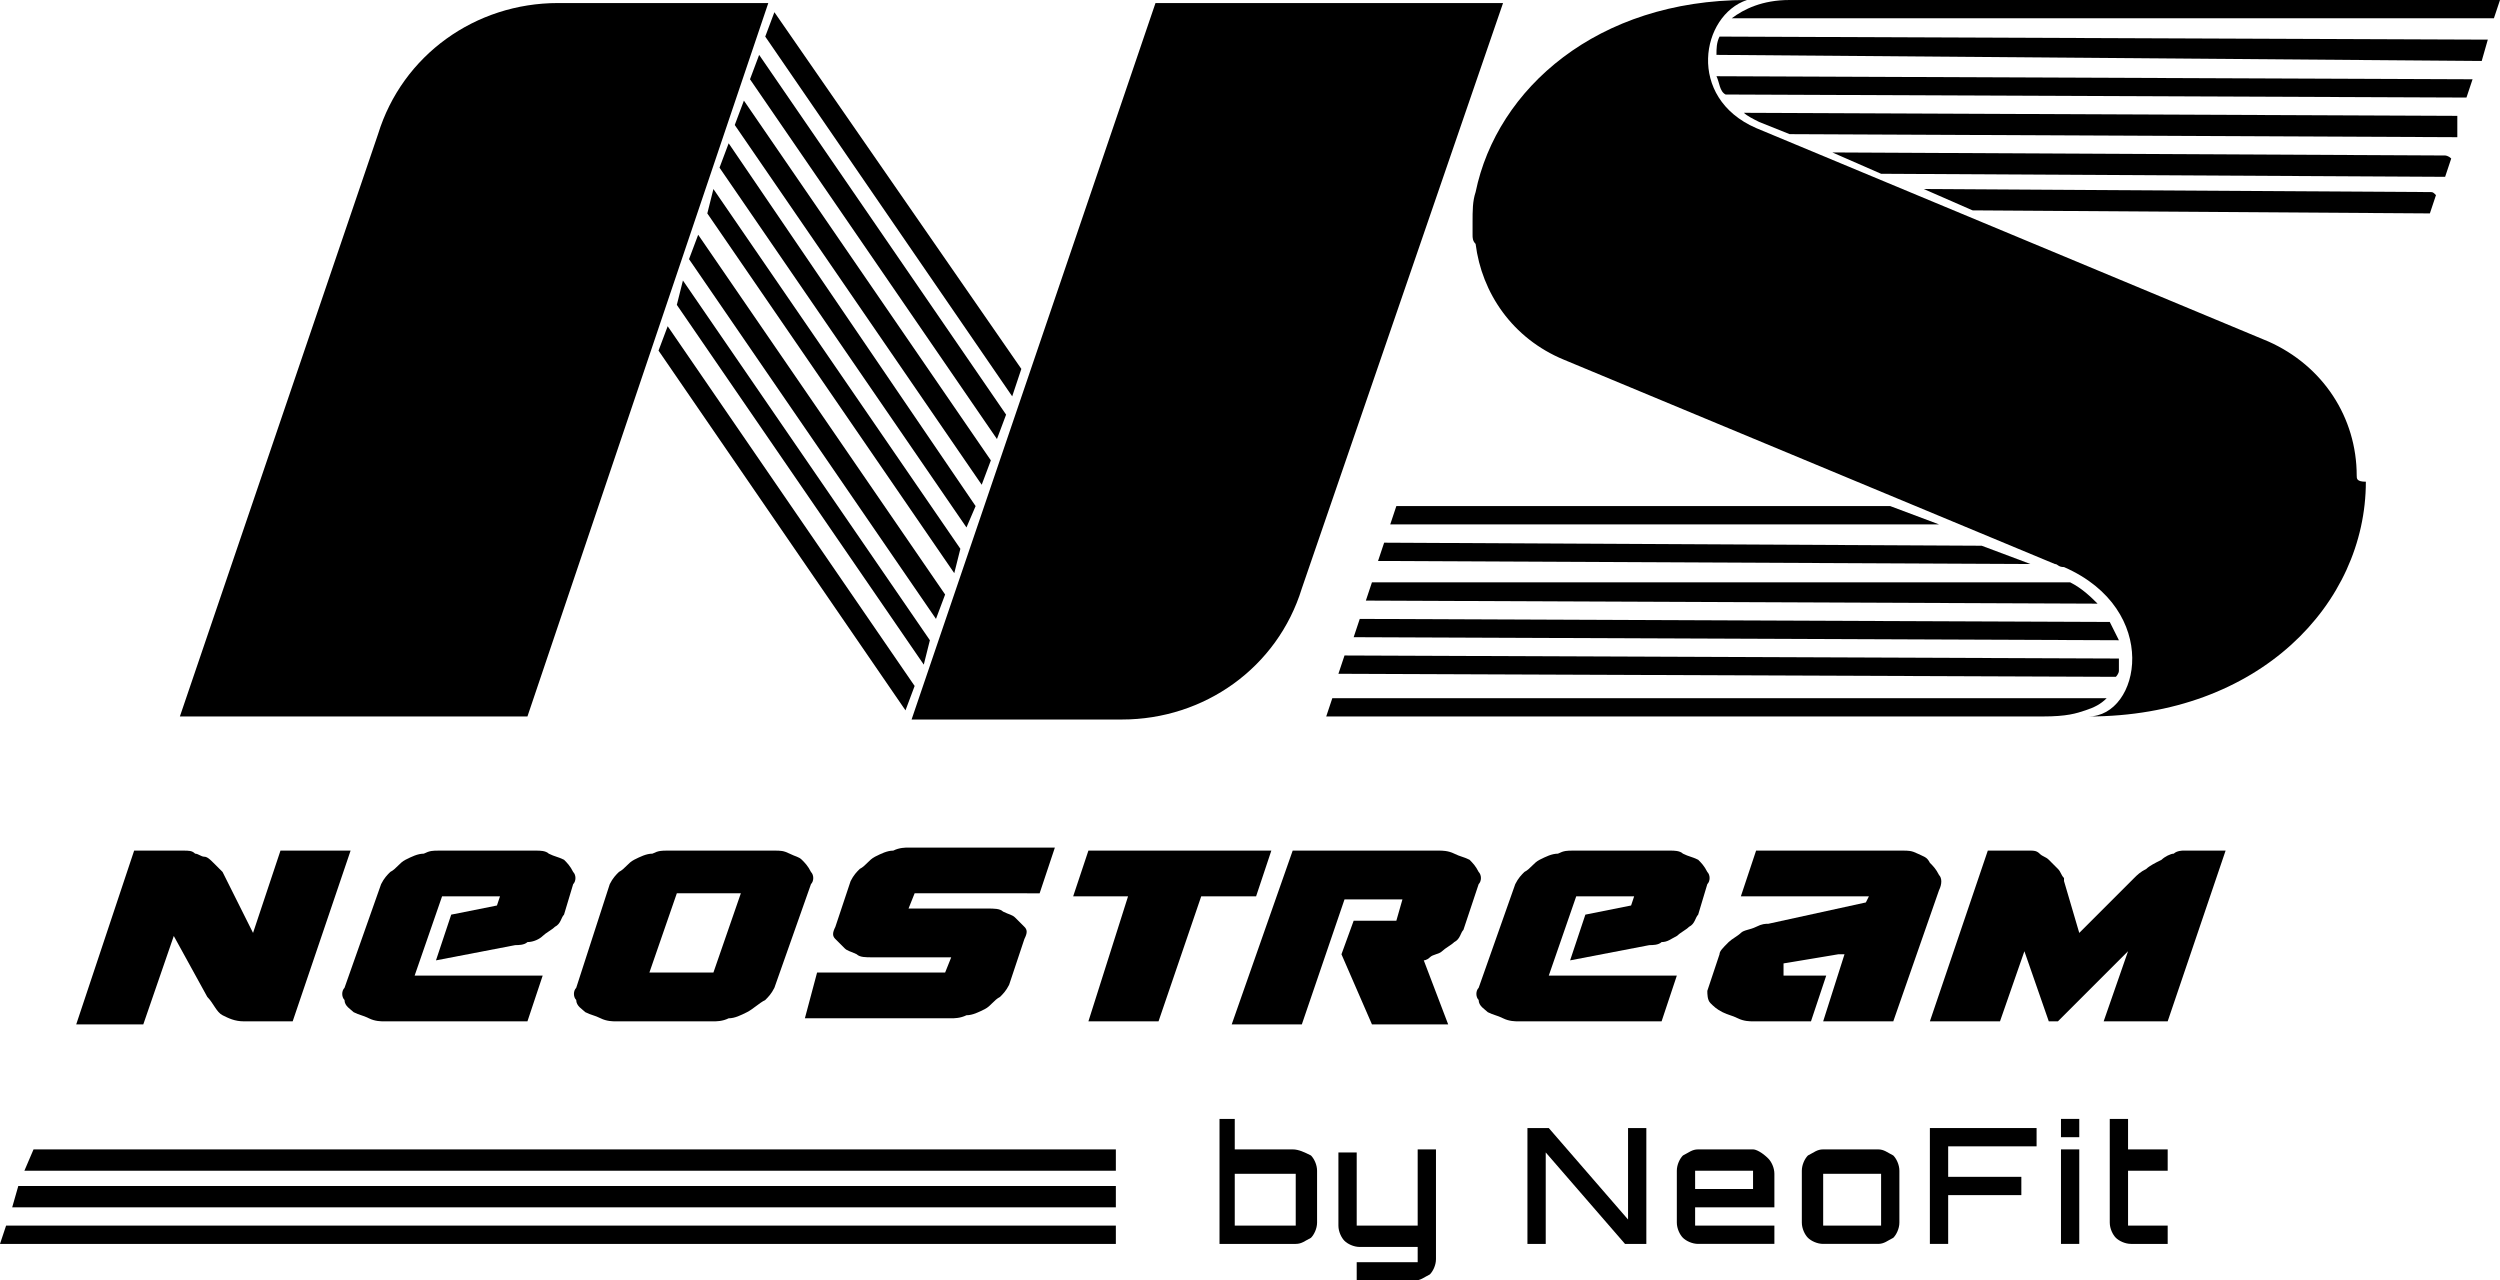 <?xml version="1.0" encoding="utf-8"?>
<!-- Generator: Adobe Illustrator 24.1.2, SVG Export Plug-In . SVG Version: 6.00 Build 0)  -->
<svg version="1.1" id="Layer_1" xmlns="http://www.w3.org/2000/svg" xmlns:xlink="http://www.w3.org/1999/xlink" x="0px" y="0px"
	 viewBox="0 0 82 42" style="enable-background:new 0 0 82 42;" xml:space="preserve">
<g>
	<path d="M25.2,0.1h-6.9c-2.7,0-5.1,1.7-5.9,4.3L5.9,23.5h11.4L25.2,0.1z"/>
	<path d="M49.3,0.1H37.9l-8,23.5h6.9c2.7,0,5.1-1.7,5.9-4.3L49.3,0.1z"/>
	<path d="M77.3,15.6c0-1.9-1.1-3.6-2.9-4.4l-16.8-7c-2.3-1-1.8-3.7-0.3-4.2c-4.9,0-8.2,2.9-8.9,6.3c-0.1,0.3-0.1,0.6-0.1,1
		c0,0.1,0,0.3,0,0.4c0,0.1,0,0.2,0.1,0.3c0.2,1.6,1.2,3.1,2.9,3.8l16.1,6.7c0.1,0,0.1,0.1,0.3,0.1c3.2,1.4,2.5,4.9,0.8,4.9
		c5.6,0,9.1-3.7,9.1-7.7C77.3,15.8,77.3,15.7,77.3,15.6z"/>
	<path d="M33.5,12.1L25.4,0.4l-0.3,0.8l8.1,11.8L33.5,12.1z"/>
	<path d="M33,13.6L24.9,1.8l-0.3,0.8l8.1,11.8L33,13.6z"/>
	<path d="M32.5,15.1L24.4,3.3l-0.3,0.8l8.1,11.8L32.5,15.1z"/>
	<path d="M32,16.6L23.9,4.7l-0.3,0.8l8.1,11.8L32,16.6z"/>
	<path d="M31.5,18L23.4,6.2L23.2,7l8.1,11.8L31.5,18z"/>
	<path d="M31,19.5L22.9,7.7l-0.3,0.8l8.1,11.8L31,19.5z"/>
	<path d="M30.5,21L22.4,9.2L22.2,10l8.1,11.8L30.5,21z"/>
	<path d="M30,22.5l-8.1-11.8l-0.3,0.8l8.1,11.8L30,22.5z"/>
	<path d="M58.7,0c-0.9,0-1.5,0.3-1.9,0.6h25L82,0H58.7z"/>
	<path d="M81.6,1.3L56.4,1.2c-0.1,0.2-0.1,0.4-0.1,0.6L81.4,2L81.6,1.3L81.6,1.3z"/>
	<path d="M81.1,2.6L56.3,2.5c0.1,0.2,0.1,0.5,0.3,0.6l24.3,0.1L81.1,2.6C81.1,2.6,81.1,2.6,81.1,2.6z"/>
	<path d="M80.6,3.8L57.2,3.7c0.1,0.1,0.3,0.2,0.5,0.3l1,0.4l21.9,0.1L80.6,3.8C80.7,3.8,80.7,3.8,80.6,3.8z"/>
	<path d="M80.2,5.1L60.1,5l1.6,0.7l18.5,0.1l0.2-0.6C80.3,5.1,80.2,5.1,80.2,5.1z"/>
	<path d="M79.7,6.3L63.1,6.2l1.6,0.7l15,0.1l0.2-0.6C79.8,6.3,79.8,6.3,79.7,6.3z"/>
	<path d="M62,16.6l-16.2,0l-0.2,0.6c0,0,0.1,0,0.1,0l17.9,0L62,16.6z"/>
	<path d="M65,17.9l-19.6-0.1l-0.2,0.6c0,0,0.1,0,0.1,0l21.3,0.1L65,17.9z"/>
	<path d="M67.9,19.1L45,19.1l-0.2,0.6c0,0,0.1,0,0.1,0l23.9,0.1C68.6,19.6,68.3,19.3,67.9,19.1z"/>
	<path d="M69.2,20.4l-24.6-0.1l-0.2,0.6c0,0,0,0,0.1,0L69.5,21C69.4,20.8,69.3,20.6,69.2,20.4z"/>
	<path d="M69.5,22c0-0.1,0-0.3,0-0.4l-25.4-0.1l-0.2,0.6h0l25.5,0.1C69.4,22.2,69.5,22.1,69.5,22z"/>
	<path d="M68.4,23.3c0.3-0.1,0.5-0.2,0.7-0.4H43.7l-0.2,0.6h23.5C67.8,23.5,68.1,23.4,68.4,23.3z"/>
	<path d="M4.4,27.9H6c0.2,0,0.3,0,0.4,0.1c0.1,0,0.2,0.1,0.3,0.1s0.2,0.1,0.3,0.2c0.1,0.1,0.1,0.1,0.2,0.2l0.1,0.1l1,2l0.9-2.7h2.3
		l-1.9,5.6H8c-0.3,0-0.5-0.1-0.7-0.2c-0.2-0.1-0.3-0.4-0.5-0.6l-1.1-2l-1,2.9H2.5L4.4,27.9z"/>
	<path d="M14.3,31.5l0.5-1.5l1.5-0.3c0,0,0,0,0,0c0,0,0,0,0,0l0.1-0.3h-1.9l-0.9,2.6h4.2l-0.5,1.5h-4.7c-0.1,0-0.3,0-0.5-0.1
		c-0.2-0.1-0.3-0.1-0.5-0.2c-0.1-0.1-0.3-0.2-0.3-0.4c-0.1-0.1-0.1-0.3,0-0.4l1.2-3.4c0.1-0.2,0.2-0.3,0.3-0.4
		c0.2-0.1,0.3-0.3,0.5-0.4s0.4-0.2,0.6-0.2c0.2-0.1,0.3-0.1,0.5-0.1h3.2c0.1,0,0.3,0,0.4,0.1c0.2,0.1,0.3,0.1,0.5,0.2
		c0.1,0.1,0.2,0.2,0.3,0.4c0.1,0.1,0.1,0.3,0,0.4L18.5,30c-0.1,0.1-0.1,0.3-0.3,0.4c-0.1,0.1-0.3,0.2-0.4,0.3s-0.3,0.2-0.5,0.2
		C17.2,31,17,31,16.9,31L14.3,31.5z"/>
	<path d="M25.9,28c0.2,0.1,0.3,0.1,0.4,0.2c0.1,0.1,0.2,0.2,0.3,0.4c0.1,0.1,0.1,0.3,0,0.4l-1.2,3.4c-0.1,0.2-0.2,0.3-0.3,0.4
		c-0.2,0.1-0.4,0.3-0.6,0.4c-0.2,0.1-0.4,0.2-0.6,0.2c-0.2,0.1-0.4,0.1-0.5,0.1h-3.2c-0.1,0-0.3,0-0.5-0.1c-0.2-0.1-0.3-0.1-0.5-0.2
		c-0.1-0.1-0.3-0.2-0.3-0.4c-0.1-0.1-0.1-0.3,0-0.4L20,29c0.1-0.2,0.2-0.3,0.3-0.4c0.2-0.1,0.3-0.3,0.5-0.4c0.2-0.1,0.4-0.2,0.6-0.2
		c0.2-0.1,0.3-0.1,0.5-0.1h3.5C25.6,27.9,25.7,27.9,25.9,28z M21.3,31.9h2.1l0.9-2.6h-2.1L21.3,31.9z"/>
	<path d="M26.8,31.9H31l0.2-0.5h-2.6c-0.2,0-0.4,0-0.5-0.1c-0.2-0.1-0.3-0.1-0.4-0.2c-0.1-0.1-0.2-0.2-0.3-0.3
		c-0.1-0.1-0.1-0.2,0-0.4l0.5-1.5c0.1-0.2,0.2-0.3,0.3-0.4c0.2-0.1,0.3-0.3,0.5-0.4c0.2-0.1,0.4-0.2,0.6-0.2
		c0.2-0.1,0.4-0.1,0.5-0.1h4.8l-0.5,1.5H30l-0.2,0.5h2.6c0.2,0,0.4,0,0.5,0.1c0.2,0.1,0.3,0.1,0.4,0.2c0.1,0.1,0.2,0.2,0.3,0.3
		c0.1,0.1,0.1,0.2,0,0.4l-0.5,1.5c-0.1,0.2-0.2,0.3-0.3,0.4c-0.2,0.1-0.3,0.3-0.5,0.4c-0.2,0.1-0.4,0.2-0.6,0.2
		c-0.2,0.1-0.4,0.1-0.5,0.1h-4.8L26.8,31.9z"/>
	<path d="M37,29.4h-1.8l0.5-1.5h6l-0.5,1.5h-1.8l-1.4,4.1h-2.3L37,29.4z"/>
	<path d="M42.4,27.9h4.8c0.1,0,0.3,0,0.5,0.1c0.2,0.1,0.3,0.1,0.5,0.2c0.1,0.1,0.2,0.2,0.3,0.4c0.1,0.1,0.1,0.3,0,0.4L48,30.5
		c-0.1,0.1-0.1,0.3-0.3,0.4c-0.1,0.1-0.3,0.2-0.4,0.3c-0.1,0.1-0.3,0.1-0.4,0.2c-0.1,0.1-0.2,0.1-0.2,0.1l0.8,2.1H45l-1-2.3l0.4-1.1
		h1.4l0.2-0.7h-1.9l-1.4,4.1h-2.3L42.4,27.9z"/>
	<path d="M51.5,31.5L52,30l1.5-0.3c0,0,0,0,0,0c0,0,0,0,0,0l0.1-0.3h-1.9l-0.9,2.6h4.2l-0.5,1.5h-4.7c-0.1,0-0.3,0-0.5-0.1
		c-0.2-0.1-0.3-0.1-0.5-0.2c-0.1-0.1-0.3-0.2-0.3-0.4c-0.1-0.1-0.1-0.3,0-0.4l1.2-3.4c0.1-0.2,0.2-0.3,0.3-0.4
		c0.2-0.1,0.3-0.3,0.5-0.4c0.2-0.1,0.4-0.2,0.6-0.2c0.2-0.1,0.3-0.1,0.5-0.1h3.2c0.1,0,0.3,0,0.4,0.1c0.2,0.1,0.3,0.1,0.5,0.2
		c0.1,0.1,0.2,0.2,0.3,0.4c0.1,0.1,0.1,0.3,0,0.4L55.7,30c-0.1,0.1-0.1,0.3-0.3,0.4c-0.1,0.1-0.3,0.2-0.4,0.3
		c-0.2,0.1-0.3,0.2-0.5,0.2C54.4,31,54.2,31,54.1,31L51.5,31.5z"/>
	<path d="M61.2,29.6l0.1-0.2h-4.2l0.5-1.5h4.8c0.2,0,0.3,0,0.5,0.1c0.2,0.1,0.3,0.1,0.4,0.3c0.1,0.1,0.2,0.2,0.3,0.4
		c0.1,0.1,0.1,0.3,0,0.5l-1.5,4.3h-2.3l0.7-2.2h-0.2l-1.8,0.3L58.5,32h1.4l-0.5,1.5h-1.9c-0.1,0-0.3,0-0.5-0.1
		c-0.2-0.1-0.3-0.1-0.5-0.2c-0.2-0.1-0.3-0.2-0.4-0.3c-0.1-0.1-0.1-0.3-0.1-0.4l0.4-1.2c0-0.1,0.1-0.2,0.3-0.4
		c0.1-0.1,0.3-0.2,0.4-0.3c0.1-0.1,0.3-0.1,0.5-0.2c0.2-0.1,0.3-0.1,0.4-0.1L61.2,29.6z"/>
	<path d="M69.8,31.2l-2.3,2.3h-0.3l-0.8-2.3l-0.8,2.3h-2.3l1.9-5.6h1.4c0.1,0,0.2,0,0.3,0.1c0.1,0.1,0.2,0.1,0.3,0.2
		s0.2,0.2,0.3,0.3c0.1,0.1,0.1,0.2,0.2,0.3c0,0,0,0.1,0,0.1l0.5,1.7l1.8-1.8c0.1-0.1,0.2-0.2,0.4-0.3c0.1-0.1,0.3-0.2,0.5-0.3
		c0.1-0.1,0.3-0.2,0.4-0.2c0.1-0.1,0.3-0.1,0.3-0.1h1.4l-1.9,5.6H69L69.8,31.2z"/>
	<path d="M42.4,37.7h-1.9v-1H40v4.1h2.5c0.2,0,0.3-0.1,0.5-0.2c0.1-0.1,0.2-0.3,0.2-0.5v-1.7c0-0.2-0.1-0.4-0.2-0.5
		C42.8,37.8,42.6,37.7,42.4,37.7z M42.5,40.1c0,0.1,0,0.1,0,0.1c0,0-0.1,0-0.2,0h-1.6c-0.1,0-0.1,0-0.2,0c0,0,0-0.1,0-0.1v-1.5
		c0-0.1,0-0.1,0-0.1c0,0,0.1,0,0.2,0h1.6c0.1,0,0.1,0,0.2,0c0,0,0,0.1,0,0.1V40.1z"/>
	<path d="M46.5,40.1c0,0.1,0,0.1,0,0.1s-0.1,0-0.2,0h-1.6c-0.1,0-0.1,0-0.2,0c0,0,0-0.1,0-0.1v-2.3h-0.6v2.4c0,0.2,0.1,0.4,0.2,0.5
		c0.1,0.1,0.3,0.2,0.5,0.2h1.9v0.4c0,0.1,0,0.1,0,0.1c0,0-0.1,0-0.2,0h-1.8V42h1.9c0.2,0,0.3-0.1,0.5-0.2c0.1-0.1,0.2-0.3,0.2-0.5
		v-3.6h-0.6V40.1z"/>
	<path d="M53.4,40l-2.6-3h-0.7v3.8h0.6v-3l2.6,3H54V37h-0.6V40z"/>
	<path d="M57.5,37.7h-1.8c-0.2,0-0.3,0.1-0.5,0.2c-0.1,0.1-0.2,0.3-0.2,0.5v1.7c0,0.2,0.1,0.4,0.2,0.5c0.1,0.1,0.3,0.2,0.5,0.2h2.5
		v-0.6h-2.4c-0.1,0-0.1,0-0.2,0c0,0,0-0.1,0-0.1v-0.5h2.6v-1.1c0-0.2-0.1-0.4-0.2-0.5C57.8,37.8,57.6,37.7,57.5,37.7z M57.6,39h-2
		v-0.5c0-0.1,0-0.1,0-0.1c0,0,0.1,0,0.2,0h1.6c0.1,0,0.1,0,0.1,0c0,0,0,0.1,0,0.1V39z"/>
	<path d="M61.6,37.7h-1.8c-0.2,0-0.3,0.1-0.5,0.2c-0.1,0.1-0.2,0.3-0.2,0.5v1.7c0,0.2,0.1,0.4,0.2,0.5c0.1,0.1,0.3,0.2,0.5,0.2h1.8
		c0.2,0,0.3-0.1,0.5-0.2c0.1-0.1,0.2-0.3,0.2-0.5v-1.7c0-0.2-0.1-0.4-0.2-0.5C61.9,37.8,61.8,37.7,61.6,37.7z M61.7,40.1
		c0,0.1,0,0.1,0,0.1c0,0-0.1,0-0.1,0h-1.6c-0.1,0-0.1,0-0.2,0c0,0,0-0.1,0-0.1v-1.5c0-0.1,0-0.1,0-0.1c0,0,0.1,0,0.2,0h1.6
		c0.1,0,0.1,0,0.1,0c0,0,0,0.1,0,0.1V40.1z"/>
	<path d="M63.3,40.8h0.6v-1.6h2.4v-0.6h-2.4v-1h2.9V37h-3.5V40.8z"/>
	<path d="M68.2,37.7h-0.6v3.1h0.6V37.7z"/>
	<path d="M68.2,36.7h-0.6v0.6h0.6V36.7z"/>
	<path d="M71.1,38.3v-0.6h-1.3v-1h-0.6v3.4c0,0.2,0.1,0.4,0.2,0.5c0.1,0.1,0.3,0.2,0.5,0.2h1.2v-0.6h-1.1c-0.1,0-0.1,0-0.2,0
		c0,0,0-0.1,0-0.1v-1.7H71.1z"/>
	<path d="M0.8,38.4h35.8v-0.7H1.1L0.8,38.4z"/>
	<path d="M0.4,39.6h36.2v-0.7h-36L0.4,39.6z"/>
	<path d="M0,40.8h36.6v-0.6H0.2L0,40.8z"/>
</g>
</svg>
